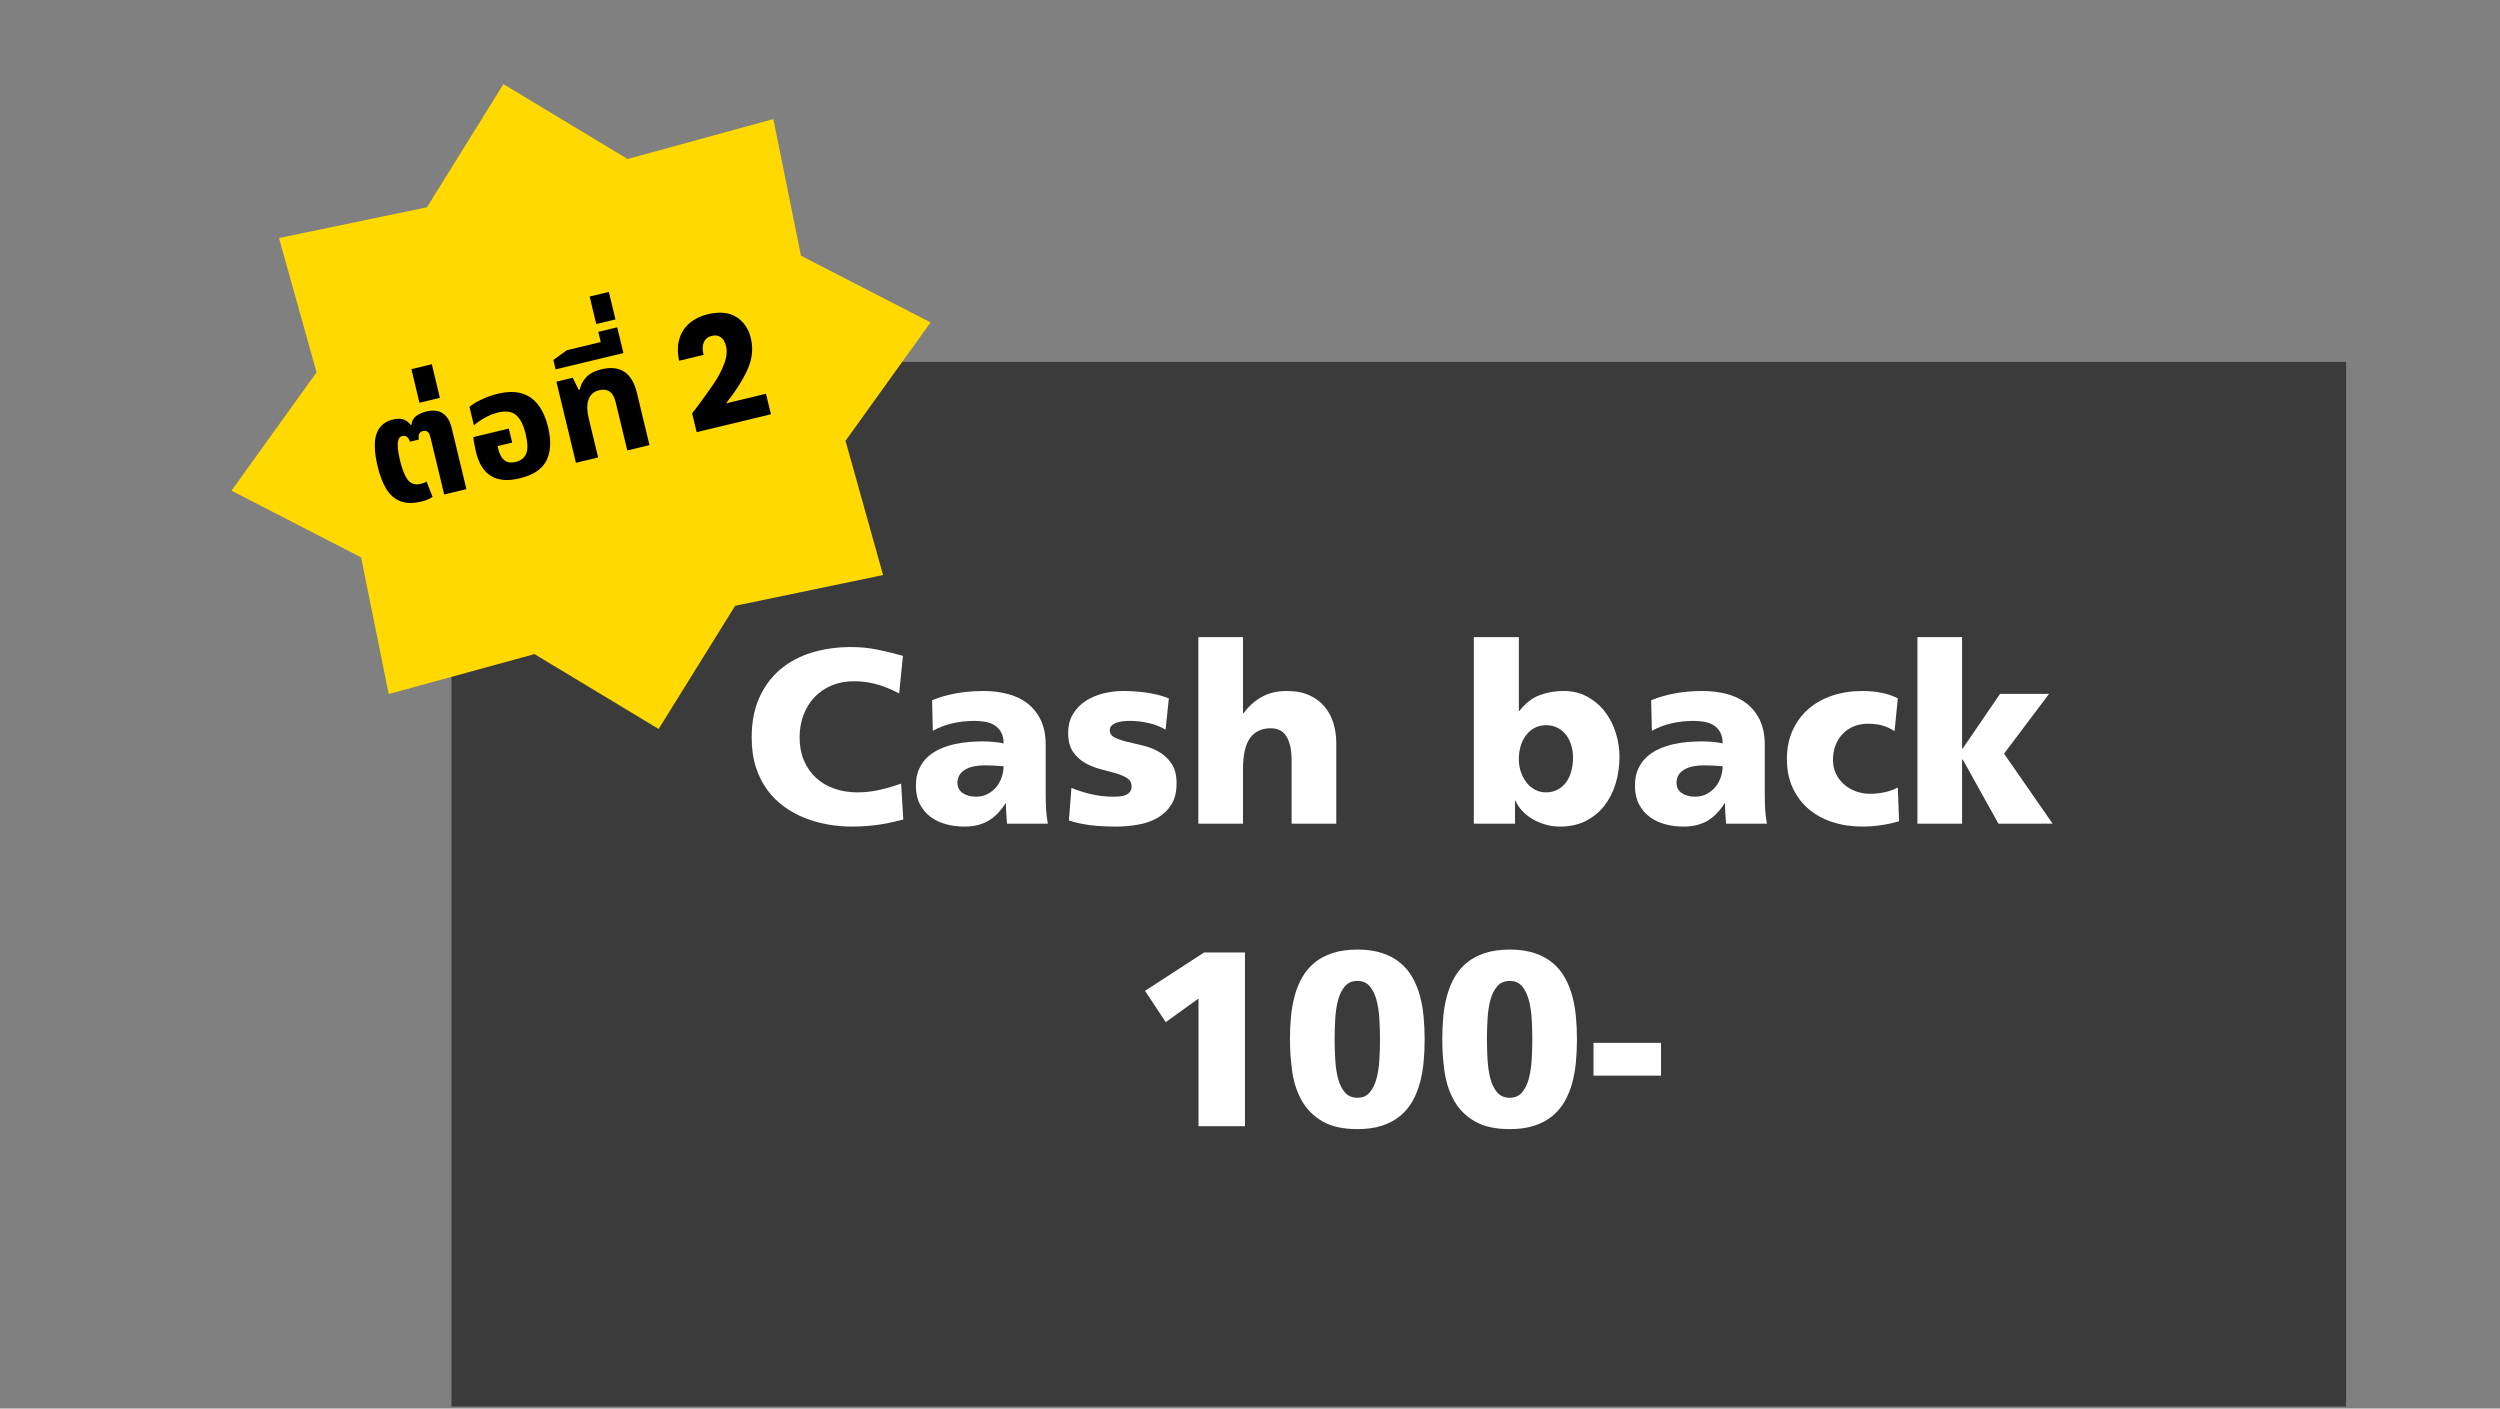 <svg xmlns="http://www.w3.org/2000/svg" xmlns:xlink="http://www.w3.org/1999/xlink" width="1640" zoomAndPan="magnify" viewBox="0 0 1230 693" height="924" preserveAspectRatio="xMidYMid meet" version="1.0"><rect x="0" y="0" width="1230" height="693" fill="#808080" stroke="none"/><defs><g/><clipPath id="20378d1cd6"><path d="M 222.121 178.043 L 1154.289 178.043 L 1154.289 692 L 222.121 692 Z M 222.121 178.043 " clip-rule="nonzero"/></clipPath><clipPath id="d4f88f143b"><path d="M 113 41 L 458 41 L 458 359 L 113 359 Z M 113 41 " clip-rule="nonzero"/></clipPath><clipPath id="7e71591e77"><path d="M 75.711 82.781 L 419.668 0 L 496.027 317.262 L 152.066 400.043 Z M 75.711 82.781 " clip-rule="nonzero"/></clipPath><clipPath id="e1df83a5d5"><path d="M 247.688 41.391 L 308.773 78.227 L 380.477 58.586 L 394.074 125.812 L 457.848 158.629 L 415.992 216.871 L 434.473 282.922 L 361.684 298.059 L 324.047 358.652 L 262.961 321.82 L 191.258 341.461 L 177.66 274.23 L 113.891 241.414 L 155.742 183.172 L 137.262 117.121 L 210.055 101.984 L 247.688 41.391 " clip-rule="nonzero"/></clipPath><clipPath id="2f0415ed33"><path d="M 180 200 L 230 200 L 230 251 L 180 251 Z M 180 200 " clip-rule="nonzero"/></clipPath><clipPath id="a69889e9a3"><path d="M 141.508 119.328 L 378.148 62.371 L 430.723 280.809 L 194.082 337.766 Z M 141.508 119.328 " clip-rule="nonzero"/></clipPath><clipPath id="4fdec4d2fd"><path d="M 202 179 L 217 179 L 217 199 L 202 199 Z M 202 179 " clip-rule="nonzero"/></clipPath><clipPath id="4b26a8905f"><path d="M 141.508 119.328 L 378.148 62.371 L 430.723 280.809 L 194.082 337.766 Z M 141.508 119.328 " clip-rule="nonzero"/></clipPath><clipPath id="951216e134"><path d="M 228 189 L 275 189 L 275 240 L 228 240 Z M 228 189 " clip-rule="nonzero"/></clipPath><clipPath id="671800460c"><path d="M 141.508 119.328 L 378.148 62.371 L 430.723 280.809 L 194.082 337.766 Z M 141.508 119.328 " clip-rule="nonzero"/></clipPath><clipPath id="70e08e27d9"><path d="M 273 178 L 320 178 L 320 228 L 273 228 Z M 273 178 " clip-rule="nonzero"/></clipPath><clipPath id="7fbbbeff9f"><path d="M 141.508 119.328 L 378.148 62.371 L 430.723 280.809 L 194.082 337.766 Z M 141.508 119.328 " clip-rule="nonzero"/></clipPath><clipPath id="486b4a5a80"><path d="M 270 143 L 307 143 L 307 182 L 270 182 Z M 270 143 " clip-rule="nonzero"/></clipPath><clipPath id="014c80d307"><path d="M 141.508 119.328 L 378.148 62.371 L 430.723 280.809 L 194.082 337.766 Z M 141.508 119.328 " clip-rule="nonzero"/></clipPath><clipPath id="3e63b441c0"><path d="M 324 217 L 325 217 L 325 218 L 324 218 Z M 324 217 " clip-rule="nonzero"/></clipPath><clipPath id="787d850106"><path d="M 141.508 119.328 L 378.148 62.371 L 430.723 280.809 L 194.082 337.766 Z M 141.508 119.328 " clip-rule="nonzero"/></clipPath><clipPath id="9e9c930b4f"><path d="M 329 150 L 380 150 L 380 213 L 329 213 Z M 329 150 " clip-rule="nonzero"/></clipPath><clipPath id="ef7dbcb2b1"><path d="M 141.508 119.328 L 378.148 62.371 L 430.723 280.809 L 194.082 337.766 Z M 141.508 119.328 " clip-rule="nonzero"/></clipPath><clipPath id="d0990ad309"><path d="M 381 204 L 382 204 L 382 205 L 381 205 Z M 381 204 " clip-rule="nonzero"/></clipPath><clipPath id="533f3d29d7"><path d="M 141.508 119.328 L 378.148 62.371 L 430.723 280.809 L 194.082 337.766 Z M 141.508 119.328 " clip-rule="nonzero"/></clipPath></defs><g clip-path="url(#20378d1cd6)"><path fill="#3b3b3b" d="M 222.121 178.043 L 1154.289 178.043 L 1154.289 692 L 222.121 692 Z M 222.121 178.043 " fill-opacity="1" fill-rule="nonzero"/></g><g fill="#ffffff" fill-opacity="1"><g transform="translate(365.136, 405.252)"><g><path d="M 79.281 -2.031 C 77.625 -1.625 75.91 -1.211 74.141 -0.797 C 72.367 -0.379 70.461 -0.008 68.422 0.312 C 66.391 0.633 64.176 0.898 61.781 1.109 C 59.395 1.316 56.754 1.422 53.859 1.422 C 50.023 1.422 46.156 1.078 42.25 0.391 C 38.352 -0.285 34.586 -1.332 30.953 -2.75 C 27.328 -4.164 23.914 -6.023 20.719 -8.328 C 17.531 -10.629 14.738 -13.406 12.344 -16.656 C 9.957 -19.906 8.082 -23.656 6.719 -27.906 C 5.363 -32.156 4.688 -37 4.688 -42.438 C 4.688 -49.875 5.926 -56.367 8.406 -61.922 C 10.895 -67.473 14.32 -72.109 18.688 -75.828 C 23.062 -79.547 28.227 -82.32 34.188 -84.156 C 40.156 -85.988 46.656 -86.906 53.688 -86.906 C 58.113 -86.906 62.438 -86.473 66.656 -85.609 C 70.883 -84.754 75.035 -83.738 79.109 -82.562 L 77.25 -64.047 C 73.531 -66.055 69.867 -67.562 66.266 -68.562 C 62.66 -69.57 58.91 -70.078 55.016 -70.078 C 50.941 -70.078 47.266 -69.379 43.984 -67.984 C 40.703 -66.598 37.895 -64.664 35.562 -62.188 C 33.227 -59.707 31.426 -56.785 30.156 -53.422 C 28.895 -50.055 28.266 -46.395 28.266 -42.438 C 28.266 -38.238 28.973 -34.469 30.391 -31.125 C 31.805 -27.789 33.77 -24.957 36.281 -22.625 C 38.789 -20.301 41.785 -18.516 45.266 -17.266 C 48.754 -16.023 52.594 -15.406 56.781 -15.406 C 60.5 -15.406 64.203 -15.832 67.891 -16.688 C 71.586 -17.551 75.031 -18.57 78.219 -19.75 Z M 79.281 -2.031 "/></g></g></g><g fill="#ffffff" fill-opacity="1"><g transform="translate(446.805, 405.252)"><g><path d="M 48.641 0 C 48.516 -1.707 48.395 -3.391 48.281 -5.047 C 48.164 -6.703 48.109 -8.359 48.109 -10.016 L 47.922 -10.016 C 45.328 -5.992 42.43 -3.082 39.234 -1.281 C 36.047 0.52 32.211 1.422 27.734 1.422 C 24.535 1.422 21.504 1.035 18.641 0.266 C 15.773 -0.504 13.234 -1.711 11.016 -3.359 C 8.805 -5.016 7.051 -7.113 5.75 -9.656 C 4.457 -12.195 3.812 -15.207 3.812 -18.688 C 3.812 -21.938 4.359 -24.727 5.453 -27.062 C 6.547 -29.395 7.977 -31.359 9.75 -32.953 C 11.52 -34.547 13.555 -35.844 15.859 -36.844 C 18.16 -37.852 20.535 -38.625 22.984 -39.156 C 25.43 -39.688 27.836 -40.039 30.203 -40.219 C 32.566 -40.395 34.723 -40.484 36.672 -40.484 C 38.504 -40.484 40.332 -40.395 42.156 -40.219 C 43.988 -40.039 45.586 -39.805 46.953 -39.516 C 46.953 -41.691 46.566 -43.488 45.797 -44.906 C 45.023 -46.32 43.988 -47.457 42.688 -48.312 C 41.395 -49.176 39.875 -49.77 38.125 -50.094 C 36.383 -50.414 34.516 -50.578 32.516 -50.578 C 28.973 -50.578 25.473 -50.191 22.016 -49.422 C 18.555 -48.66 15.266 -47.422 12.141 -45.703 L 11.781 -60.766 C 15.676 -62.305 19.691 -63.441 23.828 -64.172 C 27.961 -64.91 32.422 -65.281 37.203 -65.281 C 41.273 -65.281 45.156 -64.805 48.844 -63.859 C 52.539 -62.922 55.773 -61.398 58.547 -59.297 C 61.328 -57.203 63.539 -54.473 65.188 -51.109 C 66.844 -47.742 67.672 -43.641 67.672 -38.797 L 67.672 -15.062 C 67.672 -12.52 67.727 -10.008 67.844 -7.531 C 67.969 -5.051 68.266 -2.539 68.734 0 Z M 46.953 -28.266 C 45.586 -28.379 44.125 -28.477 42.562 -28.562 C 41 -28.656 39.391 -28.703 37.734 -28.703 C 35.848 -28.703 34.094 -28.539 32.469 -28.219 C 30.844 -27.895 29.422 -27.391 28.203 -26.703 C 26.992 -26.023 26.035 -25.141 25.328 -24.047 C 24.617 -22.953 24.266 -21.641 24.266 -20.109 C 24.266 -17.922 25.133 -16.234 26.875 -15.047 C 28.625 -13.867 30.797 -13.281 33.391 -13.281 C 35.461 -13.281 37.336 -13.707 39.016 -14.562 C 40.703 -15.426 42.133 -16.566 43.312 -17.984 C 44.5 -19.398 45.398 -21.008 46.016 -22.812 C 46.641 -24.613 46.953 -26.43 46.953 -28.266 Z M 46.953 -28.266 "/></g></g></g><g fill="#ffffff" fill-opacity="1"><g transform="translate(521.565, 405.252)"><g><path d="M 57.312 -19.75 C 57.312 -15.562 56.441 -12.094 54.703 -9.344 C 52.961 -6.594 50.688 -4.422 47.875 -2.828 C 45.07 -1.234 41.883 -0.129 38.312 0.484 C 34.738 1.109 31.148 1.422 27.547 1.422 C 22.586 1.422 18.289 1.18 14.656 0.703 C 11.031 0.234 7.594 -0.531 4.344 -1.594 L 5.578 -17.625 C 8.18 -16.5 11.281 -15.492 14.875 -14.609 C 18.477 -13.723 22.289 -13.281 26.312 -13.281 C 27.438 -13.281 28.531 -13.336 29.594 -13.453 C 30.656 -13.578 31.598 -13.816 32.422 -14.172 C 33.242 -14.523 33.906 -15.039 34.406 -15.719 C 34.914 -16.406 35.172 -17.281 35.172 -18.344 C 35.172 -20.164 34.398 -21.551 32.859 -22.5 C 31.328 -23.445 29.41 -24.242 27.109 -24.891 C 24.805 -25.535 22.297 -26.211 19.578 -26.922 C 16.859 -27.641 14.348 -28.676 12.047 -30.031 C 9.742 -31.383 7.82 -33.195 6.281 -35.469 C 4.75 -37.75 3.984 -40.805 3.984 -44.641 C 3.984 -48.305 4.797 -51.453 6.422 -54.078 C 8.047 -56.703 10.156 -58.844 12.75 -60.5 C 15.352 -62.156 18.25 -63.363 21.438 -64.125 C 24.625 -64.895 27.812 -65.281 31 -65.281 C 34.844 -65.281 38.664 -65.016 42.469 -64.484 C 46.281 -63.953 49.957 -63.008 53.5 -61.656 L 51.906 -46.234 C 49.488 -47.711 46.695 -48.805 43.531 -49.516 C 40.375 -50.223 37.41 -50.578 34.641 -50.578 C 33.453 -50.578 32.254 -50.52 31.047 -50.406 C 29.836 -50.289 28.742 -50.055 27.766 -49.703 C 26.797 -49.348 26 -48.875 25.375 -48.281 C 24.758 -47.688 24.453 -46.945 24.453 -46.062 C 24.453 -44.406 25.266 -43.176 26.891 -42.375 C 28.516 -41.582 30.535 -40.891 32.953 -40.297 C 35.367 -39.711 38.008 -39.082 40.875 -38.406 C 43.738 -37.727 46.379 -36.676 48.797 -35.25 C 51.223 -33.832 53.25 -31.91 54.875 -29.484 C 56.5 -27.066 57.312 -23.82 57.312 -19.75 Z M 57.312 -19.75 "/></g></g></g><g fill="#ffffff" fill-opacity="1"><g transform="translate(582.684, 405.252)"><g><path d="M 52.797 0 L 52.797 -30.828 C 52.797 -33.836 52.547 -36.359 52.047 -38.391 C 51.547 -40.43 50.852 -42.086 49.969 -43.359 C 49.082 -44.629 48.004 -45.547 46.734 -46.109 C 45.461 -46.672 44.086 -46.953 42.609 -46.953 C 38.055 -46.953 34.629 -45.344 32.328 -42.125 C 30.023 -38.906 28.875 -33.812 28.875 -26.844 L 28.875 0 L 6.906 0 L 6.906 -91.781 L 28.875 -91.781 L 28.875 -54.391 L 29.234 -54.391 C 31.598 -57.703 34.52 -60.344 38 -62.312 C 41.488 -64.289 45.625 -65.281 50.406 -65.281 C 54.77 -65.281 58.488 -64.57 61.562 -63.156 C 64.633 -61.738 67.145 -59.848 69.094 -57.484 C 71.039 -55.129 72.473 -52.414 73.391 -49.344 C 74.305 -46.27 74.766 -43.082 74.766 -39.781 L 74.766 0 Z M 52.797 0 "/></g></g></g><g fill="#ffffff" fill-opacity="1"><g transform="translate(664.353, 405.252)"><g/></g></g><g fill="#ffffff" fill-opacity="1"><g transform="translate(718.74, 405.252)"><g><path d="M 78.047 -33.047 C 78.047 -28.316 77.41 -23.867 76.141 -19.703 C 74.867 -15.547 73.004 -11.898 70.547 -8.766 C 68.098 -5.641 65.055 -3.16 61.422 -1.328 C 57.797 0.504 53.594 1.422 48.812 1.422 C 46.27 1.422 43.832 1.078 41.5 0.391 C 39.164 -0.285 37.039 -1.195 35.125 -2.344 C 33.207 -3.5 31.523 -4.859 30.078 -6.422 C 28.629 -7.984 27.551 -9.648 26.844 -11.422 L 26.656 -11.422 L 26.656 0 L 6.375 0 L 6.375 -91.781 L 28.531 -91.781 L 28.531 -55.547 L 28.875 -55.547 C 31.707 -59.203 34.941 -61.738 38.578 -63.156 C 42.211 -64.57 46.211 -65.281 50.578 -65.281 C 55.004 -65.281 58.93 -64.32 62.359 -62.406 C 65.785 -60.488 68.664 -57.992 71 -54.922 C 73.332 -51.848 75.086 -48.391 76.266 -44.547 C 77.453 -40.711 78.047 -36.879 78.047 -33.047 Z M 55.188 -32.688 C 55.188 -34.75 54.891 -36.738 54.297 -38.656 C 53.711 -40.582 52.859 -42.27 51.734 -43.719 C 50.609 -45.164 49.219 -46.316 47.562 -47.172 C 45.914 -48.023 44.031 -48.453 41.906 -48.453 C 39.832 -48.453 37.984 -48.023 36.359 -47.172 C 34.734 -46.316 33.332 -45.133 32.156 -43.625 C 30.977 -42.125 30.078 -40.352 29.453 -38.312 C 28.836 -36.27 28.531 -34.07 28.531 -31.719 C 28.531 -29.414 28.883 -27.273 29.594 -25.297 C 30.301 -23.316 31.242 -21.586 32.422 -20.109 C 33.598 -18.629 35 -17.473 36.625 -16.641 C 38.25 -15.816 40.008 -15.406 41.906 -15.406 C 43.969 -15.406 45.828 -15.832 47.484 -16.688 C 49.141 -17.551 50.539 -18.734 51.688 -20.234 C 52.844 -21.742 53.711 -23.562 54.297 -25.688 C 54.891 -27.812 55.188 -30.145 55.188 -32.688 Z M 55.188 -32.688 "/></g></g></g><g fill="#ffffff" fill-opacity="1"><g transform="translate(800.586, 405.252)"><g><path d="M 48.641 0 C 48.516 -1.707 48.395 -3.391 48.281 -5.047 C 48.164 -6.703 48.109 -8.359 48.109 -10.016 L 47.922 -10.016 C 45.328 -5.992 42.43 -3.082 39.234 -1.281 C 36.047 0.52 32.211 1.422 27.734 1.422 C 24.535 1.422 21.504 1.035 18.641 0.266 C 15.773 -0.504 13.234 -1.711 11.016 -3.359 C 8.805 -5.016 7.051 -7.113 5.75 -9.656 C 4.457 -12.195 3.812 -15.207 3.812 -18.688 C 3.812 -21.938 4.359 -24.727 5.453 -27.062 C 6.547 -29.395 7.977 -31.359 9.75 -32.953 C 11.52 -34.547 13.555 -35.844 15.859 -36.844 C 18.16 -37.852 20.535 -38.625 22.984 -39.156 C 25.43 -39.688 27.836 -40.039 30.203 -40.219 C 32.566 -40.395 34.723 -40.484 36.672 -40.484 C 38.504 -40.484 40.332 -40.395 42.156 -40.219 C 43.988 -40.039 45.586 -39.805 46.953 -39.516 C 46.953 -41.691 46.566 -43.488 45.797 -44.906 C 45.023 -46.32 43.988 -47.457 42.688 -48.312 C 41.395 -49.176 39.875 -49.77 38.125 -50.094 C 36.383 -50.414 34.516 -50.578 32.516 -50.578 C 28.973 -50.578 25.473 -50.191 22.016 -49.422 C 18.555 -48.66 15.266 -47.422 12.141 -45.703 L 11.781 -60.766 C 15.676 -62.305 19.691 -63.441 23.828 -64.172 C 27.961 -64.91 32.422 -65.281 37.203 -65.281 C 41.273 -65.281 45.156 -64.805 48.844 -63.859 C 52.539 -62.922 55.773 -61.398 58.547 -59.297 C 61.328 -57.203 63.539 -54.473 65.188 -51.109 C 66.844 -47.742 67.672 -43.641 67.672 -38.797 L 67.672 -15.062 C 67.672 -12.52 67.727 -10.008 67.844 -7.531 C 67.969 -5.051 68.266 -2.539 68.734 0 Z M 46.953 -28.266 C 45.586 -28.379 44.125 -28.477 42.562 -28.562 C 41 -28.656 39.391 -28.703 37.734 -28.703 C 35.848 -28.703 34.094 -28.539 32.469 -28.219 C 30.844 -27.895 29.422 -27.391 28.203 -26.703 C 26.992 -26.023 26.035 -25.141 25.328 -24.047 C 24.617 -22.953 24.266 -21.641 24.266 -20.109 C 24.266 -17.922 25.133 -16.234 26.875 -15.047 C 28.625 -13.867 30.797 -13.281 33.391 -13.281 C 35.461 -13.281 37.336 -13.707 39.016 -14.562 C 40.703 -15.426 42.133 -16.566 43.312 -17.984 C 44.5 -19.398 45.398 -21.008 46.016 -22.812 C 46.641 -24.613 46.953 -26.43 46.953 -28.266 Z M 46.953 -28.266 "/></g></g></g><g fill="#ffffff" fill-opacity="1"><g transform="translate(875.346, 405.252)"><g><path d="M 59 -1.234 C 56.164 -0.348 53.18 0.312 50.047 0.75 C 46.922 1.195 43.852 1.422 40.844 1.422 C 35.582 1.422 30.691 0.68 26.172 -0.797 C 21.66 -2.273 17.75 -4.43 14.438 -7.266 C 11.133 -10.098 8.535 -13.566 6.641 -17.672 C 4.754 -21.773 3.812 -26.457 3.812 -31.719 C 3.812 -37.031 4.754 -41.766 6.641 -45.922 C 8.535 -50.086 11.133 -53.602 14.438 -56.469 C 17.75 -59.332 21.66 -61.516 26.172 -63.016 C 30.691 -64.523 35.582 -65.281 40.844 -65.281 C 44.207 -65.281 47.332 -65 50.219 -64.438 C 53.113 -63.883 55.832 -62.957 58.375 -61.656 L 56.781 -45.531 C 54.77 -46.832 52.727 -47.766 50.656 -48.328 C 48.594 -48.891 46.234 -49.172 43.578 -49.172 C 41.16 -49.172 38.914 -48.754 36.844 -47.922 C 34.781 -47.098 32.977 -45.914 31.438 -44.375 C 29.906 -42.844 28.695 -40.984 27.812 -38.797 C 26.926 -36.609 26.484 -34.129 26.484 -31.359 C 26.484 -28.816 26.984 -26.523 27.984 -24.484 C 28.992 -22.453 30.336 -20.711 32.016 -19.266 C 33.703 -17.816 35.641 -16.691 37.828 -15.891 C 40.016 -15.098 42.285 -14.703 44.641 -14.703 C 47.18 -14.703 49.645 -14.969 52.031 -15.5 C 54.426 -16.031 56.539 -16.801 58.375 -17.812 Z M 59 -1.234 "/></g></g></g><g fill="#ffffff" fill-opacity="1"><g transform="translate(936.465, 405.252)"><g><path d="M 46.766 0 L 29.234 -31.531 L 28.875 -31.531 L 28.875 0 L 6.906 0 L 6.906 -91.781 L 28.875 -91.781 L 28.875 -37.031 L 29.234 -37.031 L 47.562 -63.875 L 71.672 -63.875 L 49.516 -34.453 L 73.438 0 Z M 46.766 0 "/></g></g></g><g fill="#ffffff" fill-opacity="1"><g transform="translate(555.382, 554.1)"><g><path d="M 34.281 0 L 34.281 -62.812 L 18.156 -51.203 L 7.969 -66.609 L 37.031 -85.484 L 57.141 -85.484 L 57.141 0 Z M 34.281 0 "/></g></g></g><g fill="#ffffff" fill-opacity="1"><g transform="translate(630.319, 554.1)"><g><path d="M 70.609 -42.781 C 70.609 -39.062 70.441 -35.383 70.109 -31.75 C 69.785 -28.125 69.18 -24.672 68.297 -21.391 C 67.41 -18.117 66.188 -15.094 64.625 -12.312 C 63.062 -9.539 61.051 -7.133 58.594 -5.094 C 56.145 -3.051 53.191 -1.453 49.734 -0.297 C 46.285 0.848 42.227 1.422 37.562 1.422 C 30.477 1.422 24.766 0.164 20.422 -2.344 C 16.078 -4.852 12.707 -8.176 10.312 -12.312 C 7.926 -16.445 6.332 -21.156 5.531 -26.438 C 4.738 -31.727 4.344 -37.176 4.344 -42.781 C 4.344 -46.508 4.504 -50.172 4.828 -53.766 C 5.148 -57.367 5.754 -60.805 6.641 -64.078 C 7.523 -67.359 8.75 -70.383 10.312 -73.156 C 11.883 -75.938 13.895 -78.348 16.344 -80.391 C 18.789 -82.43 21.754 -84.023 25.234 -85.172 C 28.723 -86.328 32.832 -86.906 37.562 -86.906 C 42.227 -86.906 46.285 -86.328 49.734 -85.172 C 53.191 -84.023 56.145 -82.43 58.594 -80.391 C 61.051 -78.348 63.062 -75.938 64.625 -73.156 C 66.188 -70.383 67.41 -67.359 68.297 -64.078 C 69.18 -60.805 69.785 -57.352 70.109 -53.719 C 70.441 -50.094 70.609 -46.445 70.609 -42.781 Z M 48.641 -42.781 C 48.641 -46.145 48.535 -49.523 48.328 -52.922 C 48.117 -56.316 47.645 -59.391 46.906 -62.141 C 46.164 -64.891 45.055 -67.133 43.578 -68.875 C 42.109 -70.613 40.102 -71.484 37.562 -71.484 C 34.957 -71.484 32.898 -70.613 31.391 -68.875 C 29.891 -67.133 28.77 -64.891 28.031 -62.141 C 27.301 -59.391 26.832 -56.316 26.625 -52.922 C 26.414 -49.523 26.312 -46.145 26.312 -42.781 C 26.312 -39.414 26.414 -36.02 26.625 -32.594 C 26.832 -29.176 27.301 -26.094 28.031 -23.344 C 28.77 -20.594 29.891 -18.348 31.391 -16.609 C 32.898 -14.867 34.957 -14 37.562 -14 C 40.102 -14 42.109 -14.867 43.578 -16.609 C 45.055 -18.348 46.164 -20.594 46.906 -23.344 C 47.645 -26.094 48.117 -29.176 48.328 -32.594 C 48.535 -36.02 48.641 -39.414 48.641 -42.781 Z M 48.641 -42.781 "/></g></g></g><g fill="#ffffff" fill-opacity="1"><g transform="translate(705.256, 554.1)"><g><path d="M 70.609 -42.781 C 70.609 -39.062 70.441 -35.383 70.109 -31.75 C 69.785 -28.125 69.18 -24.672 68.297 -21.391 C 67.41 -18.117 66.188 -15.094 64.625 -12.312 C 63.062 -9.539 61.051 -7.133 58.594 -5.094 C 56.145 -3.051 53.191 -1.453 49.734 -0.297 C 46.285 0.848 42.227 1.422 37.562 1.422 C 30.477 1.422 24.766 0.164 20.422 -2.344 C 16.078 -4.852 12.707 -8.176 10.312 -12.312 C 7.926 -16.445 6.332 -21.156 5.531 -26.438 C 4.738 -31.727 4.344 -37.176 4.344 -42.781 C 4.344 -46.508 4.504 -50.172 4.828 -53.766 C 5.148 -57.367 5.754 -60.805 6.641 -64.078 C 7.523 -67.359 8.75 -70.383 10.312 -73.156 C 11.883 -75.938 13.895 -78.348 16.344 -80.391 C 18.789 -82.43 21.754 -84.023 25.234 -85.172 C 28.723 -86.328 32.832 -86.906 37.562 -86.906 C 42.227 -86.906 46.285 -86.328 49.734 -85.172 C 53.191 -84.023 56.145 -82.43 58.594 -80.391 C 61.051 -78.348 63.062 -75.938 64.625 -73.156 C 66.188 -70.383 67.41 -67.359 68.297 -64.078 C 69.18 -60.805 69.785 -57.352 70.109 -53.719 C 70.441 -50.094 70.609 -46.445 70.609 -42.781 Z M 48.641 -42.781 C 48.641 -46.145 48.535 -49.523 48.328 -52.922 C 48.117 -56.316 47.645 -59.391 46.906 -62.141 C 46.164 -64.891 45.055 -67.133 43.578 -68.875 C 42.109 -70.613 40.102 -71.484 37.562 -71.484 C 34.957 -71.484 32.898 -70.613 31.391 -68.875 C 29.891 -67.133 28.77 -64.891 28.031 -62.141 C 27.301 -59.391 26.832 -56.316 26.625 -52.922 C 26.414 -49.523 26.312 -46.145 26.312 -42.781 C 26.312 -39.414 26.414 -36.02 26.625 -32.594 C 26.832 -29.176 27.301 -26.094 28.031 -23.344 C 28.77 -20.594 29.891 -18.348 31.391 -16.609 C 32.898 -14.867 34.957 -14 37.562 -14 C 40.102 -14 42.109 -14.867 43.578 -16.609 C 45.055 -18.348 46.164 -20.594 46.906 -23.344 C 47.645 -26.094 48.117 -29.176 48.328 -32.594 C 48.535 -36.02 48.641 -39.414 48.641 -42.781 Z M 48.641 -42.781 "/></g></g></g><g fill="#ffffff" fill-opacity="1"><g transform="translate(780.193, 554.1)"><g><path d="M 3.812 -24.891 L 3.812 -41.016 L 37.031 -41.016 L 37.031 -24.891 Z M 3.812 -24.891 "/></g></g></g><g clip-path="url(#d4f88f143b)"><g clip-path="url(#7e71591e77)"><g clip-path="url(#e1df83a5d5)"><path fill="#ffd900" d="M 75.711 82.781 L 419.668 0 L 496.027 317.262 L 152.066 400.043 Z M 75.711 82.781 " fill-opacity="1" fill-rule="nonzero"/></g></g></g><g clip-path="url(#2f0415ed33)"><g clip-path="url(#a69889e9a3)"><g fill="#000000" fill-opacity="1"><g transform="translate(186.955, 250.895)"><g><path d="M 20.484 -4.156 C 16.172 -3.113 12.598 -3.191 9.766 -4.391 C 6.93 -5.586 4.656 -7.66 2.938 -10.609 C 1.227 -13.555 -0.129 -17.145 -1.141 -21.375 C -2.836 -28.406 -3.023 -33.773 -1.703 -37.484 C -0.391 -41.191 2.328 -43.539 6.453 -44.531 C 8.16 -44.938 9.734 -44.969 11.172 -44.625 C 12.617 -44.281 13.938 -43.332 15.125 -41.781 L 15.422 -41.844 C 15.672 -43.801 16.492 -45.281 17.891 -46.281 C 19.297 -47.289 20.898 -48.008 22.703 -48.438 C 26.035 -49.238 28.754 -48.945 30.859 -47.562 C 32.973 -46.176 34.445 -43.758 35.281 -40.312 L 42.516 -10.234 L 31.594 -7.609 L 24.844 -35.641 C 24.477 -37.148 23.988 -38.109 23.375 -38.516 C 22.77 -38.93 22.055 -39.039 21.234 -38.844 C 20.316 -38.625 19.688 -38.191 19.344 -37.547 C 19.008 -36.91 18.926 -35.938 19.094 -34.625 L 14.797 -33.594 C 14.266 -34.906 13.676 -35.738 13.031 -36.094 C 12.383 -36.457 11.695 -36.551 10.969 -36.375 C 9.695 -36.07 8.957 -34.969 8.75 -33.062 C 8.551 -31.164 8.953 -28.133 9.953 -23.969 C 10.941 -19.844 12.188 -16.789 13.688 -14.812 C 15.188 -12.832 17.344 -12.18 20.156 -12.859 C 21.332 -13.141 22.25 -13.508 22.906 -13.969 L 25.875 -6.453 C 24.469 -5.441 22.672 -4.676 20.484 -4.156 Z M 20.484 -4.156 "/></g></g></g></g></g><g clip-path="url(#4fdec4d2fd)"><g clip-path="url(#4b26a8905f)"><g fill="#000000" fill-opacity="1"><g transform="translate(233.555, 239.68)"><g><path d="M -27.172 -41.531 L -31.141 -58.062 L -21.094 -60.484 L -17.125 -43.953 Z M -27.172 -41.531 "/></g></g></g></g></g><g clip-path="url(#951216e134)"><g clip-path="url(#671800460c)"><g fill="#000000" fill-opacity="1"><g transform="translate(234.574, 239.434)"><g><path d="M 21.203 -4.109 C 15.285 -2.68 10.547 -3.066 6.984 -5.266 C 3.422 -7.461 0.957 -11.398 -0.406 -17.078 C -0.625 -18.004 -0.867 -19.176 -1.141 -20.594 C -1.41 -22.02 -1.598 -23.285 -1.703 -24.391 L 15.766 -28.594 L 17.422 -21.688 L 10.219 -19.953 L 10.469 -18.938 C 11.164 -16.02 12.219 -14.023 13.625 -12.953 C 15.039 -11.879 16.895 -11.617 19.188 -12.172 C 21.602 -12.754 23.289 -14.055 24.25 -16.078 C 25.207 -18.109 25.129 -21.43 24.016 -26.047 C 22.973 -30.359 21.426 -33.41 19.375 -35.203 C 17.32 -36.992 14.305 -37.41 10.328 -36.453 C 8.141 -35.93 5.961 -35.051 3.797 -33.812 C 1.641 -32.57 -0.094 -31.352 -1.406 -30.156 L -3.594 -39.266 C -2.227 -40.461 -0.258 -41.664 2.312 -42.875 C 4.895 -44.094 7.547 -45.031 10.266 -45.688 C 14.973 -46.812 18.977 -46.863 22.281 -45.844 C 25.582 -44.82 28.281 -42.891 30.375 -40.047 C 32.469 -37.211 34.035 -33.641 35.078 -29.328 C 36.68 -22.672 36.43 -17.203 34.328 -12.922 C 32.223 -8.648 27.848 -5.711 21.203 -4.109 Z M 21.203 -4.109 "/></g></g></g></g></g><g clip-path="url(#70e08e27d9)"><g clip-path="url(#7fbbbeff9f)"><g fill="#000000" fill-opacity="1"><g transform="translate(277.752, 229.042)"><g><path d="M 5.609 -1.344 L -4 -41.25 L 4 -43.188 L 6.969 -37.266 L 7.547 -37.406 C 7.898 -39.594 8.938 -41.598 10.656 -43.422 C 12.375 -45.254 14.859 -46.562 18.109 -47.344 C 27.379 -49.57 33.211 -45.711 35.609 -35.766 L 41.797 -10.062 L 30.875 -7.422 L 25.219 -30.938 C 24.562 -33.664 23.547 -35.488 22.172 -36.406 C 20.797 -37.332 19.055 -37.547 16.953 -37.047 C 14.43 -36.43 12.723 -34.941 11.828 -32.578 C 10.941 -30.211 10.977 -27.039 11.938 -23.062 L 16.531 -3.984 Z M 5.609 -1.344 "/></g></g></g></g></g><g clip-path="url(#486b4a5a80)"><g clip-path="url(#014c80d307)"><g fill="#000000" fill-opacity="1"><g transform="translate(323.408, 217.746)"><g><path d="M -50.047 -36.031 L -51.156 -40.625 L -44.531 -45.438 L -27.844 -49.453 L -29.047 -54.484 L -19.734 -56.719 L -16.688 -44.047 Z M -50.047 -36.031 "/></g></g><g transform="translate(323.408, 217.746)"><g><path d="M -30.047 -58.328 L -33.312 -71.859 L -23.859 -74.125 L -20.594 -60.594 Z M -30.047 -58.328 "/></g></g></g></g></g><g clip-path="url(#3e63b441c0)"><g clip-path="url(#787d850106)"><g fill="#000000" fill-opacity="1"><g transform="translate(324.643, 217.756)"><g/></g></g></g></g><g clip-path="url(#9e9c930b4f)"><g clip-path="url(#ef7dbcb2b1)"><g fill="#000000" fill-opacity="1"><g transform="translate(340.08, 214.041)"><g><path d="M 0.438 -10.672 C 1.77 -12.367 2.379 -13.148 2.266 -13.016 C 6.066 -18.098 9.035 -22.227 11.172 -25.406 C 13.316 -28.594 15 -31.801 16.219 -35.031 C 17.445 -38.258 17.75 -41.176 17.125 -43.781 C 16.633 -45.781 15.797 -47.223 14.609 -48.109 C 13.422 -49.004 11.898 -49.227 10.047 -48.781 C 8.203 -48.344 6.926 -47.305 6.219 -45.672 C 5.508 -44.035 5.457 -41.957 6.062 -39.438 L -5.953 -36.531 C -6.836 -40.688 -6.773 -44.348 -5.766 -47.516 C -4.754 -50.691 -3.035 -53.266 -0.609 -55.234 C 1.805 -57.211 4.688 -58.602 8.031 -59.406 C 13.812 -60.801 18.523 -60.367 22.172 -58.109 C 25.816 -55.848 28.211 -52.336 29.359 -47.578 C 30.609 -42.379 30 -37.133 27.531 -31.844 C 25.062 -26.562 21.594 -21.145 17.125 -15.594 L 36.781 -20.328 L 39.219 -10.219 L 2.672 -1.422 Z M 0.438 -10.672 "/></g></g></g></g></g><g clip-path="url(#d0990ad309)"><g clip-path="url(#533f3d29d7)"><g fill="#000000" fill-opacity="1"><g transform="translate(381.649, 204.036)"><g/></g></g></g></g></svg>